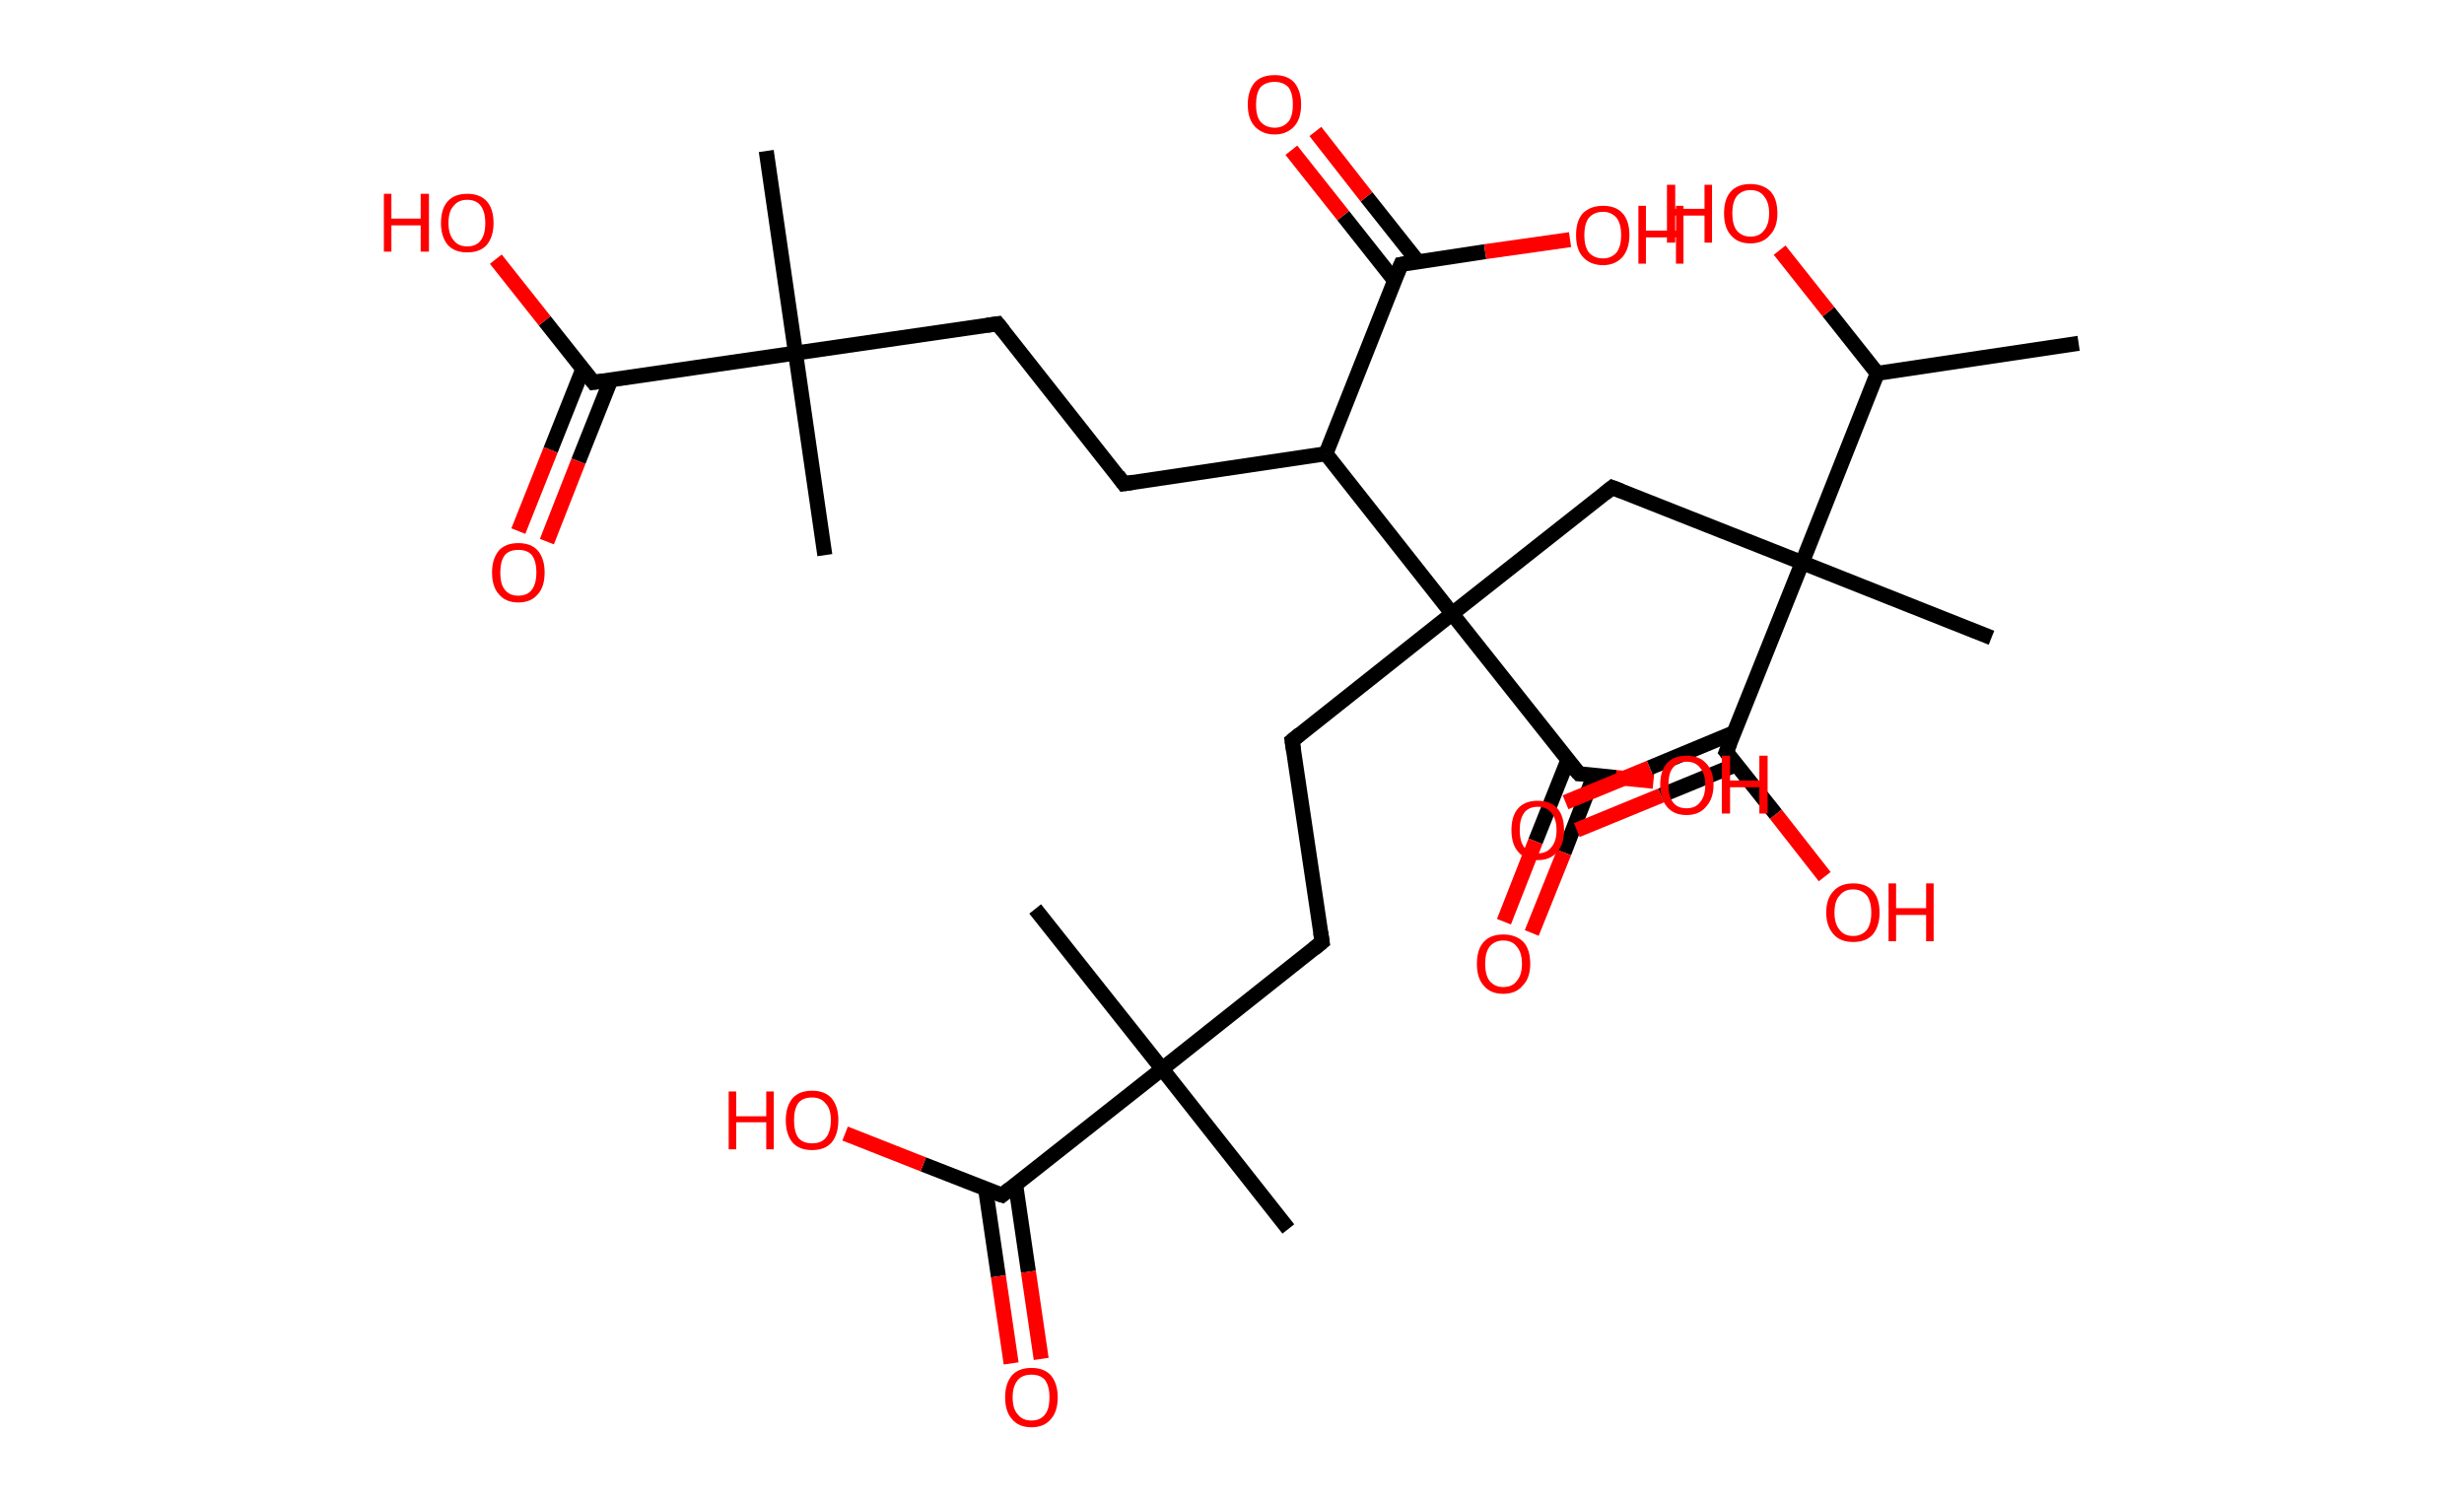 <?xml version='1.0' encoding='ASCII' standalone='yes'?>
<svg xmlns="http://www.w3.org/2000/svg" xmlns:rdkit="http://www.rdkit.org/xml" xmlns:xlink="http://www.w3.org/1999/xlink" version="1.1" baseProfile="full" xml:space="preserve" width="328px" height="200px" viewBox="0 0 328 200">
<!-- END OF HEADER -->
<rect style="opacity:1.0;fill:#FFFFFF;stroke:none" width="328.0" height="200.0" x="0.0" y="0.0"> </rect>
<path class="bond-0 atom-0 atom-1" d="M 276.7,45.7 L 249.9,49.7" style="fill:none;fill-rule:evenodd;stroke:#000000;stroke-width:2.0px;stroke-linecap:butt;stroke-linejoin:miter;stroke-opacity:1"/>
<path class="bond-1 atom-1 atom-2" d="M 249.9,49.7 L 243.4,41.5" style="fill:none;fill-rule:evenodd;stroke:#000000;stroke-width:2.0px;stroke-linecap:butt;stroke-linejoin:miter;stroke-opacity:1"/>
<path class="bond-1 atom-1 atom-2" d="M 243.4,41.5 L 236.9,33.3" style="fill:none;fill-rule:evenodd;stroke:#FF0000;stroke-width:2.0px;stroke-linecap:butt;stroke-linejoin:miter;stroke-opacity:1"/>
<path class="bond-2 atom-1 atom-3" d="M 249.9,49.7 L 239.9,74.9" style="fill:none;fill-rule:evenodd;stroke:#000000;stroke-width:2.0px;stroke-linecap:butt;stroke-linejoin:miter;stroke-opacity:1"/>
<path class="bond-3 atom-3 atom-4" d="M 239.9,74.9 L 265.1,84.9" style="fill:none;fill-rule:evenodd;stroke:#000000;stroke-width:2.0px;stroke-linecap:butt;stroke-linejoin:miter;stroke-opacity:1"/>
<path class="bond-4 atom-3 atom-5" d="M 239.9,74.9 L 214.6,64.9" style="fill:none;fill-rule:evenodd;stroke:#000000;stroke-width:2.0px;stroke-linecap:butt;stroke-linejoin:miter;stroke-opacity:1"/>
<path class="bond-5 atom-5 atom-6" d="M 214.6,64.9 L 193.3,81.7" style="fill:none;fill-rule:evenodd;stroke:#000000;stroke-width:2.0px;stroke-linecap:butt;stroke-linejoin:miter;stroke-opacity:1"/>
<path class="bond-6 atom-6 atom-7" d="M 193.3,81.7 L 172.0,98.6" style="fill:none;fill-rule:evenodd;stroke:#000000;stroke-width:2.0px;stroke-linecap:butt;stroke-linejoin:miter;stroke-opacity:1"/>
<path class="bond-7 atom-7 atom-8" d="M 172.0,98.6 L 176.0,125.4" style="fill:none;fill-rule:evenodd;stroke:#000000;stroke-width:2.0px;stroke-linecap:butt;stroke-linejoin:miter;stroke-opacity:1"/>
<path class="bond-8 atom-8 atom-9" d="M 176.0,125.4 L 154.7,142.3" style="fill:none;fill-rule:evenodd;stroke:#000000;stroke-width:2.0px;stroke-linecap:butt;stroke-linejoin:miter;stroke-opacity:1"/>
<path class="bond-9 atom-9 atom-10" d="M 154.7,142.3 L 137.8,121.0" style="fill:none;fill-rule:evenodd;stroke:#000000;stroke-width:2.0px;stroke-linecap:butt;stroke-linejoin:miter;stroke-opacity:1"/>
<path class="bond-10 atom-9 atom-11" d="M 154.7,142.3 L 171.5,163.6" style="fill:none;fill-rule:evenodd;stroke:#000000;stroke-width:2.0px;stroke-linecap:butt;stroke-linejoin:miter;stroke-opacity:1"/>
<path class="bond-11 atom-9 atom-12" d="M 154.7,142.3 L 133.4,159.1" style="fill:none;fill-rule:evenodd;stroke:#000000;stroke-width:2.0px;stroke-linecap:butt;stroke-linejoin:miter;stroke-opacity:1"/>
<path class="bond-12 atom-12 atom-13" d="M 131.2,158.3 L 132.9,169.9" style="fill:none;fill-rule:evenodd;stroke:#000000;stroke-width:2.0px;stroke-linecap:butt;stroke-linejoin:miter;stroke-opacity:1"/>
<path class="bond-12 atom-12 atom-13" d="M 132.9,169.9 L 134.6,181.5" style="fill:none;fill-rule:evenodd;stroke:#FF0000;stroke-width:2.0px;stroke-linecap:butt;stroke-linejoin:miter;stroke-opacity:1"/>
<path class="bond-12 atom-12 atom-13" d="M 135.2,157.7 L 136.9,169.3" style="fill:none;fill-rule:evenodd;stroke:#000000;stroke-width:2.0px;stroke-linecap:butt;stroke-linejoin:miter;stroke-opacity:1"/>
<path class="bond-12 atom-12 atom-13" d="M 136.9,169.3 L 138.6,180.9" style="fill:none;fill-rule:evenodd;stroke:#FF0000;stroke-width:2.0px;stroke-linecap:butt;stroke-linejoin:miter;stroke-opacity:1"/>
<path class="bond-13 atom-12 atom-14" d="M 133.4,159.1 L 122.9,155.0" style="fill:none;fill-rule:evenodd;stroke:#000000;stroke-width:2.0px;stroke-linecap:butt;stroke-linejoin:miter;stroke-opacity:1"/>
<path class="bond-13 atom-12 atom-14" d="M 122.9,155.0 L 112.5,150.9" style="fill:none;fill-rule:evenodd;stroke:#FF0000;stroke-width:2.0px;stroke-linecap:butt;stroke-linejoin:miter;stroke-opacity:1"/>
<path class="bond-14 atom-6 atom-15" d="M 193.3,81.7 L 210.2,103.0" style="fill:none;fill-rule:evenodd;stroke:#000000;stroke-width:2.0px;stroke-linecap:butt;stroke-linejoin:miter;stroke-opacity:1"/>
<path class="bond-15 atom-15 atom-16" d="M 208.7,101.2 L 204.4,112.0" style="fill:none;fill-rule:evenodd;stroke:#000000;stroke-width:2.0px;stroke-linecap:butt;stroke-linejoin:miter;stroke-opacity:1"/>
<path class="bond-15 atom-15 atom-16" d="M 204.4,112.0 L 200.2,122.7" style="fill:none;fill-rule:evenodd;stroke:#FF0000;stroke-width:2.0px;stroke-linecap:butt;stroke-linejoin:miter;stroke-opacity:1"/>
<path class="bond-15 atom-15 atom-16" d="M 212.2,103.2 L 208.2,113.5" style="fill:none;fill-rule:evenodd;stroke:#000000;stroke-width:2.0px;stroke-linecap:butt;stroke-linejoin:miter;stroke-opacity:1"/>
<path class="bond-15 atom-15 atom-16" d="M 208.2,113.5 L 203.9,124.2" style="fill:none;fill-rule:evenodd;stroke:#FF0000;stroke-width:2.0px;stroke-linecap:butt;stroke-linejoin:miter;stroke-opacity:1"/>
<path class="bond-16 atom-15 atom-17" d="M 210.2,103.0 L 215.1,103.5" style="fill:none;fill-rule:evenodd;stroke:#000000;stroke-width:2.0px;stroke-linecap:butt;stroke-linejoin:miter;stroke-opacity:1"/>
<path class="bond-16 atom-15 atom-17" d="M 215.1,103.5 L 220.1,104.0" style="fill:none;fill-rule:evenodd;stroke:#FF0000;stroke-width:2.0px;stroke-linecap:butt;stroke-linejoin:miter;stroke-opacity:1"/>
<path class="bond-17 atom-6 atom-18" d="M 193.3,81.7 L 176.5,60.4" style="fill:none;fill-rule:evenodd;stroke:#000000;stroke-width:2.0px;stroke-linecap:butt;stroke-linejoin:miter;stroke-opacity:1"/>
<path class="bond-18 atom-18 atom-19" d="M 176.5,60.4 L 149.6,64.4" style="fill:none;fill-rule:evenodd;stroke:#000000;stroke-width:2.0px;stroke-linecap:butt;stroke-linejoin:miter;stroke-opacity:1"/>
<path class="bond-19 atom-19 atom-20" d="M 149.6,64.4 L 132.8,43.1" style="fill:none;fill-rule:evenodd;stroke:#000000;stroke-width:2.0px;stroke-linecap:butt;stroke-linejoin:miter;stroke-opacity:1"/>
<path class="bond-20 atom-20 atom-21" d="M 132.8,43.1 L 105.9,47.0" style="fill:none;fill-rule:evenodd;stroke:#000000;stroke-width:2.0px;stroke-linecap:butt;stroke-linejoin:miter;stroke-opacity:1"/>
<path class="bond-21 atom-21 atom-22" d="M 105.9,47.0 L 109.8,73.9" style="fill:none;fill-rule:evenodd;stroke:#000000;stroke-width:2.0px;stroke-linecap:butt;stroke-linejoin:miter;stroke-opacity:1"/>
<path class="bond-22 atom-21 atom-23" d="M 105.9,47.0 L 102.0,20.1" style="fill:none;fill-rule:evenodd;stroke:#000000;stroke-width:2.0px;stroke-linecap:butt;stroke-linejoin:miter;stroke-opacity:1"/>
<path class="bond-23 atom-21 atom-24" d="M 105.9,47.0 L 79.0,50.9" style="fill:none;fill-rule:evenodd;stroke:#000000;stroke-width:2.0px;stroke-linecap:butt;stroke-linejoin:miter;stroke-opacity:1"/>
<path class="bond-24 atom-24 atom-25" d="M 77.6,49.1 L 73.3,59.9" style="fill:none;fill-rule:evenodd;stroke:#000000;stroke-width:2.0px;stroke-linecap:butt;stroke-linejoin:miter;stroke-opacity:1"/>
<path class="bond-24 atom-24 atom-25" d="M 73.3,59.9 L 69.0,70.7" style="fill:none;fill-rule:evenodd;stroke:#FF0000;stroke-width:2.0px;stroke-linecap:butt;stroke-linejoin:miter;stroke-opacity:1"/>
<path class="bond-24 atom-24 atom-25" d="M 81.3,50.6 L 77.0,61.4" style="fill:none;fill-rule:evenodd;stroke:#000000;stroke-width:2.0px;stroke-linecap:butt;stroke-linejoin:miter;stroke-opacity:1"/>
<path class="bond-24 atom-24 atom-25" d="M 77.0,61.4 L 72.8,72.1" style="fill:none;fill-rule:evenodd;stroke:#FF0000;stroke-width:2.0px;stroke-linecap:butt;stroke-linejoin:miter;stroke-opacity:1"/>
<path class="bond-25 atom-24 atom-26" d="M 79.0,50.9 L 72.5,42.7" style="fill:none;fill-rule:evenodd;stroke:#000000;stroke-width:2.0px;stroke-linecap:butt;stroke-linejoin:miter;stroke-opacity:1"/>
<path class="bond-25 atom-24 atom-26" d="M 72.5,42.7 L 66.0,34.5" style="fill:none;fill-rule:evenodd;stroke:#FF0000;stroke-width:2.0px;stroke-linecap:butt;stroke-linejoin:miter;stroke-opacity:1"/>
<path class="bond-26 atom-18 atom-27" d="M 176.5,60.4 L 186.5,35.2" style="fill:none;fill-rule:evenodd;stroke:#000000;stroke-width:2.0px;stroke-linecap:butt;stroke-linejoin:miter;stroke-opacity:1"/>
<path class="bond-27 atom-27 atom-28" d="M 188.8,34.9 L 181.9,26.2" style="fill:none;fill-rule:evenodd;stroke:#000000;stroke-width:2.0px;stroke-linecap:butt;stroke-linejoin:miter;stroke-opacity:1"/>
<path class="bond-27 atom-27 atom-28" d="M 181.9,26.2 L 175.1,17.5" style="fill:none;fill-rule:evenodd;stroke:#FF0000;stroke-width:2.0px;stroke-linecap:butt;stroke-linejoin:miter;stroke-opacity:1"/>
<path class="bond-27 atom-27 atom-28" d="M 185.6,37.3 L 178.8,28.7" style="fill:none;fill-rule:evenodd;stroke:#000000;stroke-width:2.0px;stroke-linecap:butt;stroke-linejoin:miter;stroke-opacity:1"/>
<path class="bond-27 atom-27 atom-28" d="M 178.8,28.7 L 171.9,20.0" style="fill:none;fill-rule:evenodd;stroke:#FF0000;stroke-width:2.0px;stroke-linecap:butt;stroke-linejoin:miter;stroke-opacity:1"/>
<path class="bond-28 atom-27 atom-29" d="M 186.5,35.2 L 197.7,33.5" style="fill:none;fill-rule:evenodd;stroke:#000000;stroke-width:2.0px;stroke-linecap:butt;stroke-linejoin:miter;stroke-opacity:1"/>
<path class="bond-28 atom-27 atom-29" d="M 197.7,33.5 L 209.0,31.9" style="fill:none;fill-rule:evenodd;stroke:#FF0000;stroke-width:2.0px;stroke-linecap:butt;stroke-linejoin:miter;stroke-opacity:1"/>
<path class="bond-29 atom-3 atom-30" d="M 239.9,74.9 L 229.8,100.1" style="fill:none;fill-rule:evenodd;stroke:#000000;stroke-width:2.0px;stroke-linecap:butt;stroke-linejoin:miter;stroke-opacity:1"/>
<path class="bond-30 atom-30 atom-31" d="M 230.9,97.5 L 219.6,102.2" style="fill:none;fill-rule:evenodd;stroke:#000000;stroke-width:2.0px;stroke-linecap:butt;stroke-linejoin:miter;stroke-opacity:1"/>
<path class="bond-30 atom-30 atom-31" d="M 219.6,102.2 L 208.4,106.8" style="fill:none;fill-rule:evenodd;stroke:#FF0000;stroke-width:2.0px;stroke-linecap:butt;stroke-linejoin:miter;stroke-opacity:1"/>
<path class="bond-30 atom-30 atom-31" d="M 231.1,101.8 L 221.1,105.9" style="fill:none;fill-rule:evenodd;stroke:#000000;stroke-width:2.0px;stroke-linecap:butt;stroke-linejoin:miter;stroke-opacity:1"/>
<path class="bond-30 atom-30 atom-31" d="M 221.1,105.9 L 209.9,110.5" style="fill:none;fill-rule:evenodd;stroke:#FF0000;stroke-width:2.0px;stroke-linecap:butt;stroke-linejoin:miter;stroke-opacity:1"/>
<path class="bond-31 atom-30 atom-32" d="M 229.8,100.1 L 236.4,108.4" style="fill:none;fill-rule:evenodd;stroke:#000000;stroke-width:2.0px;stroke-linecap:butt;stroke-linejoin:miter;stroke-opacity:1"/>
<path class="bond-31 atom-30 atom-32" d="M 236.4,108.4 L 242.9,116.7" style="fill:none;fill-rule:evenodd;stroke:#FF0000;stroke-width:2.0px;stroke-linecap:butt;stroke-linejoin:miter;stroke-opacity:1"/>
<path d="M 215.9,65.4 L 214.6,64.9 L 213.6,65.7" style="fill:none;stroke:#000000;stroke-width:2.0px;stroke-linecap:butt;stroke-linejoin:miter;stroke-opacity:1;"/>
<path d="M 173.1,97.7 L 172.0,98.6 L 172.2,99.9" style="fill:none;stroke:#000000;stroke-width:2.0px;stroke-linecap:butt;stroke-linejoin:miter;stroke-opacity:1;"/>
<path d="M 175.8,124.1 L 176.0,125.4 L 174.9,126.3" style="fill:none;stroke:#000000;stroke-width:2.0px;stroke-linecap:butt;stroke-linejoin:miter;stroke-opacity:1;"/>
<path d="M 134.4,158.3 L 133.4,159.1 L 132.8,158.9" style="fill:none;stroke:#000000;stroke-width:2.0px;stroke-linecap:butt;stroke-linejoin:miter;stroke-opacity:1;"/>
<path d="M 209.3,102.0 L 210.2,103.0 L 210.4,103.0" style="fill:none;stroke:#000000;stroke-width:2.0px;stroke-linecap:butt;stroke-linejoin:miter;stroke-opacity:1;"/>
<path d="M 150.9,64.2 L 149.6,64.4 L 148.8,63.3" style="fill:none;stroke:#000000;stroke-width:2.0px;stroke-linecap:butt;stroke-linejoin:miter;stroke-opacity:1;"/>
<path d="M 133.6,44.1 L 132.8,43.1 L 131.4,43.3" style="fill:none;stroke:#000000;stroke-width:2.0px;stroke-linecap:butt;stroke-linejoin:miter;stroke-opacity:1;"/>
<path d="M 80.4,50.7 L 79.0,50.9 L 78.7,50.5" style="fill:none;stroke:#000000;stroke-width:2.0px;stroke-linecap:butt;stroke-linejoin:miter;stroke-opacity:1;"/>
<path d="M 186.0,36.4 L 186.5,35.2 L 187.1,35.1" style="fill:none;stroke:#000000;stroke-width:2.0px;stroke-linecap:butt;stroke-linejoin:miter;stroke-opacity:1;"/>
<path d="M 230.3,98.9 L 229.8,100.1 L 230.2,100.6" style="fill:none;stroke:#000000;stroke-width:2.0px;stroke-linecap:butt;stroke-linejoin:miter;stroke-opacity:1;"/>
<path class="atom-2" d="M 221.9 24.6 L 223.0 24.6 L 223.0 27.8 L 226.9 27.8 L 226.9 24.6 L 227.9 24.6 L 227.9 32.3 L 226.9 32.3 L 226.9 28.7 L 223.0 28.7 L 223.0 32.3 L 221.9 32.3 L 221.9 24.6 " fill="#FF0000"/>
<path class="atom-2" d="M 229.5 28.4 Q 229.5 26.5, 230.4 25.5 Q 231.3 24.5, 233.0 24.5 Q 234.7 24.5, 235.7 25.5 Q 236.6 26.5, 236.6 28.4 Q 236.6 30.3, 235.6 31.3 Q 234.7 32.4, 233.0 32.4 Q 231.3 32.4, 230.4 31.3 Q 229.5 30.3, 229.5 28.4 M 233.0 31.5 Q 234.2 31.5, 234.8 30.7 Q 235.5 29.9, 235.5 28.4 Q 235.5 26.9, 234.8 26.1 Q 234.2 25.3, 233.0 25.3 Q 231.9 25.3, 231.2 26.1 Q 230.6 26.9, 230.6 28.4 Q 230.6 29.9, 231.2 30.7 Q 231.9 31.5, 233.0 31.5 " fill="#FF0000"/>
<path class="atom-13" d="M 133.8 186.0 Q 133.8 184.2, 134.7 183.1 Q 135.6 182.1, 137.3 182.1 Q 139.0 182.1, 139.9 183.1 Q 140.8 184.2, 140.8 186.0 Q 140.8 187.9, 139.9 188.9 Q 139.0 190.0, 137.3 190.0 Q 135.6 190.0, 134.7 188.9 Q 133.8 187.9, 133.8 186.0 M 137.3 189.1 Q 138.5 189.1, 139.1 188.3 Q 139.7 187.6, 139.7 186.0 Q 139.7 184.5, 139.1 183.7 Q 138.5 183.0, 137.3 183.0 Q 136.1 183.0, 135.5 183.7 Q 134.8 184.5, 134.8 186.0 Q 134.8 187.6, 135.5 188.3 Q 136.1 189.1, 137.3 189.1 " fill="#FF0000"/>
<path class="atom-14" d="M 97.0 145.3 L 98.0 145.3 L 98.0 148.6 L 102.0 148.6 L 102.0 145.3 L 103.0 145.3 L 103.0 153.0 L 102.0 153.0 L 102.0 149.4 L 98.0 149.4 L 98.0 153.0 L 97.0 153.0 L 97.0 145.3 " fill="#FF0000"/>
<path class="atom-14" d="M 104.6 149.1 Q 104.6 147.3, 105.5 146.2 Q 106.4 145.2, 108.1 145.2 Q 109.8 145.2, 110.7 146.2 Q 111.6 147.3, 111.6 149.1 Q 111.6 151.0, 110.7 152.1 Q 109.8 153.1, 108.1 153.1 Q 106.4 153.1, 105.5 152.1 Q 104.6 151.0, 104.6 149.1 M 108.1 152.2 Q 109.3 152.2, 109.9 151.5 Q 110.6 150.7, 110.6 149.1 Q 110.6 147.6, 109.9 146.9 Q 109.3 146.1, 108.1 146.1 Q 106.9 146.1, 106.3 146.8 Q 105.7 147.6, 105.7 149.1 Q 105.7 150.7, 106.3 151.5 Q 106.9 152.2, 108.1 152.2 " fill="#FF0000"/>
<path class="atom-16" d="M 196.6 128.3 Q 196.6 126.4, 197.5 125.4 Q 198.4 124.4, 200.1 124.4 Q 201.8 124.4, 202.8 125.4 Q 203.7 126.4, 203.7 128.3 Q 203.7 130.2, 202.7 131.2 Q 201.8 132.3, 200.1 132.3 Q 198.4 132.3, 197.5 131.2 Q 196.6 130.2, 196.6 128.3 M 200.1 131.4 Q 201.3 131.4, 201.9 130.6 Q 202.6 129.8, 202.6 128.3 Q 202.6 126.8, 201.9 126.0 Q 201.3 125.2, 200.1 125.2 Q 199.0 125.2, 198.3 126.0 Q 197.7 126.8, 197.7 128.3 Q 197.7 129.8, 198.3 130.6 Q 199.0 131.4, 200.1 131.4 " fill="#FF0000"/>
<path class="atom-17" d="M 221.0 104.5 Q 221.0 102.6, 221.9 101.6 Q 222.8 100.6, 224.5 100.6 Q 226.2 100.6, 227.1 101.6 Q 228.1 102.6, 228.1 104.5 Q 228.1 106.3, 227.1 107.4 Q 226.2 108.5, 224.5 108.5 Q 222.8 108.5, 221.9 107.4 Q 221.0 106.3, 221.0 104.5 M 224.5 107.6 Q 225.7 107.6, 226.3 106.8 Q 227.0 106.0, 227.0 104.5 Q 227.0 103.0, 226.3 102.2 Q 225.7 101.4, 224.5 101.4 Q 223.3 101.4, 222.7 102.2 Q 222.1 102.9, 222.1 104.5 Q 222.1 106.0, 222.7 106.8 Q 223.3 107.6, 224.5 107.6 " fill="#FF0000"/>
<path class="atom-17" d="M 229.2 100.6 L 230.3 100.6 L 230.3 103.9 L 234.2 103.9 L 234.2 100.6 L 235.3 100.6 L 235.3 108.3 L 234.2 108.3 L 234.2 104.8 L 230.3 104.8 L 230.3 108.3 L 229.2 108.3 L 229.2 100.6 " fill="#FF0000"/>
<path class="atom-25" d="M 65.5 76.2 Q 65.5 74.4, 66.4 73.3 Q 67.3 72.3, 69.0 72.3 Q 70.7 72.3, 71.6 73.3 Q 72.5 74.4, 72.5 76.2 Q 72.5 78.1, 71.6 79.1 Q 70.7 80.2, 69.0 80.2 Q 67.3 80.2, 66.4 79.1 Q 65.5 78.1, 65.5 76.2 M 69.0 79.3 Q 70.2 79.3, 70.8 78.5 Q 71.4 77.7, 71.4 76.2 Q 71.4 74.7, 70.8 73.9 Q 70.2 73.2, 69.0 73.2 Q 67.8 73.2, 67.2 73.9 Q 66.6 74.7, 66.6 76.2 Q 66.6 77.8, 67.2 78.5 Q 67.8 79.3, 69.0 79.3 " fill="#FF0000"/>
<path class="atom-26" d="M 51.1 25.8 L 52.1 25.8 L 52.1 29.1 L 56.0 29.1 L 56.0 25.8 L 57.1 25.8 L 57.1 33.5 L 56.0 33.5 L 56.0 30.0 L 52.1 30.0 L 52.1 33.5 L 51.1 33.5 L 51.1 25.8 " fill="#FF0000"/>
<path class="atom-26" d="M 58.7 29.7 Q 58.7 27.8, 59.6 26.8 Q 60.5 25.8, 62.2 25.8 Q 63.9 25.8, 64.8 26.8 Q 65.7 27.8, 65.7 29.7 Q 65.7 31.5, 64.8 32.6 Q 63.9 33.6, 62.2 33.6 Q 60.5 33.6, 59.6 32.6 Q 58.7 31.5, 58.7 29.7 M 62.2 32.8 Q 63.4 32.8, 64.0 32.0 Q 64.6 31.2, 64.6 29.7 Q 64.6 28.2, 64.0 27.4 Q 63.4 26.6, 62.2 26.6 Q 61.0 26.6, 60.4 27.4 Q 59.7 28.1, 59.7 29.7 Q 59.7 31.2, 60.4 32.0 Q 61.0 32.8, 62.2 32.8 " fill="#FF0000"/>
<path class="atom-28" d="M 166.1 13.9 Q 166.1 12.1, 167.0 11.0 Q 167.9 10.0, 169.7 10.0 Q 171.4 10.0, 172.3 11.0 Q 173.2 12.1, 173.2 13.9 Q 173.2 15.8, 172.3 16.8 Q 171.3 17.9, 169.7 17.9 Q 168.0 17.9, 167.0 16.8 Q 166.1 15.8, 166.1 13.9 M 169.7 17.0 Q 170.8 17.0, 171.5 16.2 Q 172.1 15.5, 172.1 13.9 Q 172.1 12.4, 171.5 11.6 Q 170.8 10.9, 169.7 10.9 Q 168.5 10.9, 167.8 11.6 Q 167.2 12.4, 167.2 13.9 Q 167.2 15.5, 167.8 16.2 Q 168.5 17.0, 169.7 17.0 " fill="#FF0000"/>
<path class="atom-29" d="M 209.8 31.3 Q 209.8 29.4, 210.7 28.4 Q 211.7 27.4, 213.4 27.4 Q 215.1 27.4, 216.0 28.4 Q 216.9 29.4, 216.9 31.3 Q 216.9 33.1, 216.0 34.2 Q 215.0 35.3, 213.4 35.3 Q 211.7 35.3, 210.7 34.2 Q 209.8 33.2, 209.8 31.3 M 213.4 34.4 Q 214.5 34.4, 215.2 33.6 Q 215.8 32.8, 215.8 31.3 Q 215.8 29.8, 215.2 29.0 Q 214.5 28.2, 213.4 28.2 Q 212.2 28.2, 211.5 29.0 Q 210.9 29.8, 210.9 31.3 Q 210.9 32.8, 211.5 33.6 Q 212.2 34.4, 213.4 34.4 " fill="#FF0000"/>
<path class="atom-29" d="M 218.1 27.4 L 219.1 27.4 L 219.1 30.7 L 223.1 30.7 L 223.1 27.4 L 224.1 27.4 L 224.1 35.1 L 223.1 35.1 L 223.1 31.6 L 219.1 31.6 L 219.1 35.1 L 218.1 35.1 L 218.1 27.4 " fill="#FF0000"/>
<path class="atom-31" d="M 201.2 110.5 Q 201.2 108.6, 202.1 107.6 Q 203.0 106.6, 204.7 106.6 Q 206.4 106.6, 207.3 107.6 Q 208.2 108.6, 208.2 110.5 Q 208.2 112.4, 207.3 113.4 Q 206.4 114.5, 204.7 114.5 Q 203.0 114.5, 202.1 113.4 Q 201.2 112.4, 201.2 110.5 M 204.7 113.6 Q 205.9 113.6, 206.5 112.8 Q 207.2 112.0, 207.2 110.5 Q 207.2 109.0, 206.5 108.2 Q 205.9 107.4, 204.7 107.4 Q 203.5 107.4, 202.9 108.2 Q 202.3 109.0, 202.3 110.5 Q 202.3 112.0, 202.9 112.8 Q 203.5 113.6, 204.7 113.6 " fill="#FF0000"/>
<path class="atom-32" d="M 243.1 121.5 Q 243.1 119.6, 244.1 118.6 Q 245.0 117.6, 246.7 117.6 Q 248.4 117.6, 249.3 118.6 Q 250.2 119.6, 250.2 121.5 Q 250.2 123.3, 249.3 124.4 Q 248.4 125.4, 246.7 125.4 Q 245.0 125.4, 244.1 124.4 Q 243.1 123.3, 243.1 121.5 M 246.7 124.6 Q 247.8 124.6, 248.5 123.8 Q 249.1 123.0, 249.1 121.5 Q 249.1 120.0, 248.5 119.2 Q 247.8 118.4, 246.7 118.4 Q 245.5 118.4, 244.9 119.2 Q 244.2 119.9, 244.2 121.5 Q 244.2 123.0, 244.9 123.8 Q 245.5 124.6, 246.7 124.6 " fill="#FF0000"/>
<path class="atom-32" d="M 251.4 117.6 L 252.4 117.6 L 252.4 120.9 L 256.4 120.9 L 256.4 117.6 L 257.4 117.6 L 257.4 125.3 L 256.4 125.3 L 256.4 121.8 L 252.4 121.8 L 252.4 125.3 L 251.4 125.3 L 251.4 117.6 " fill="#FF0000"/>
</svg>
